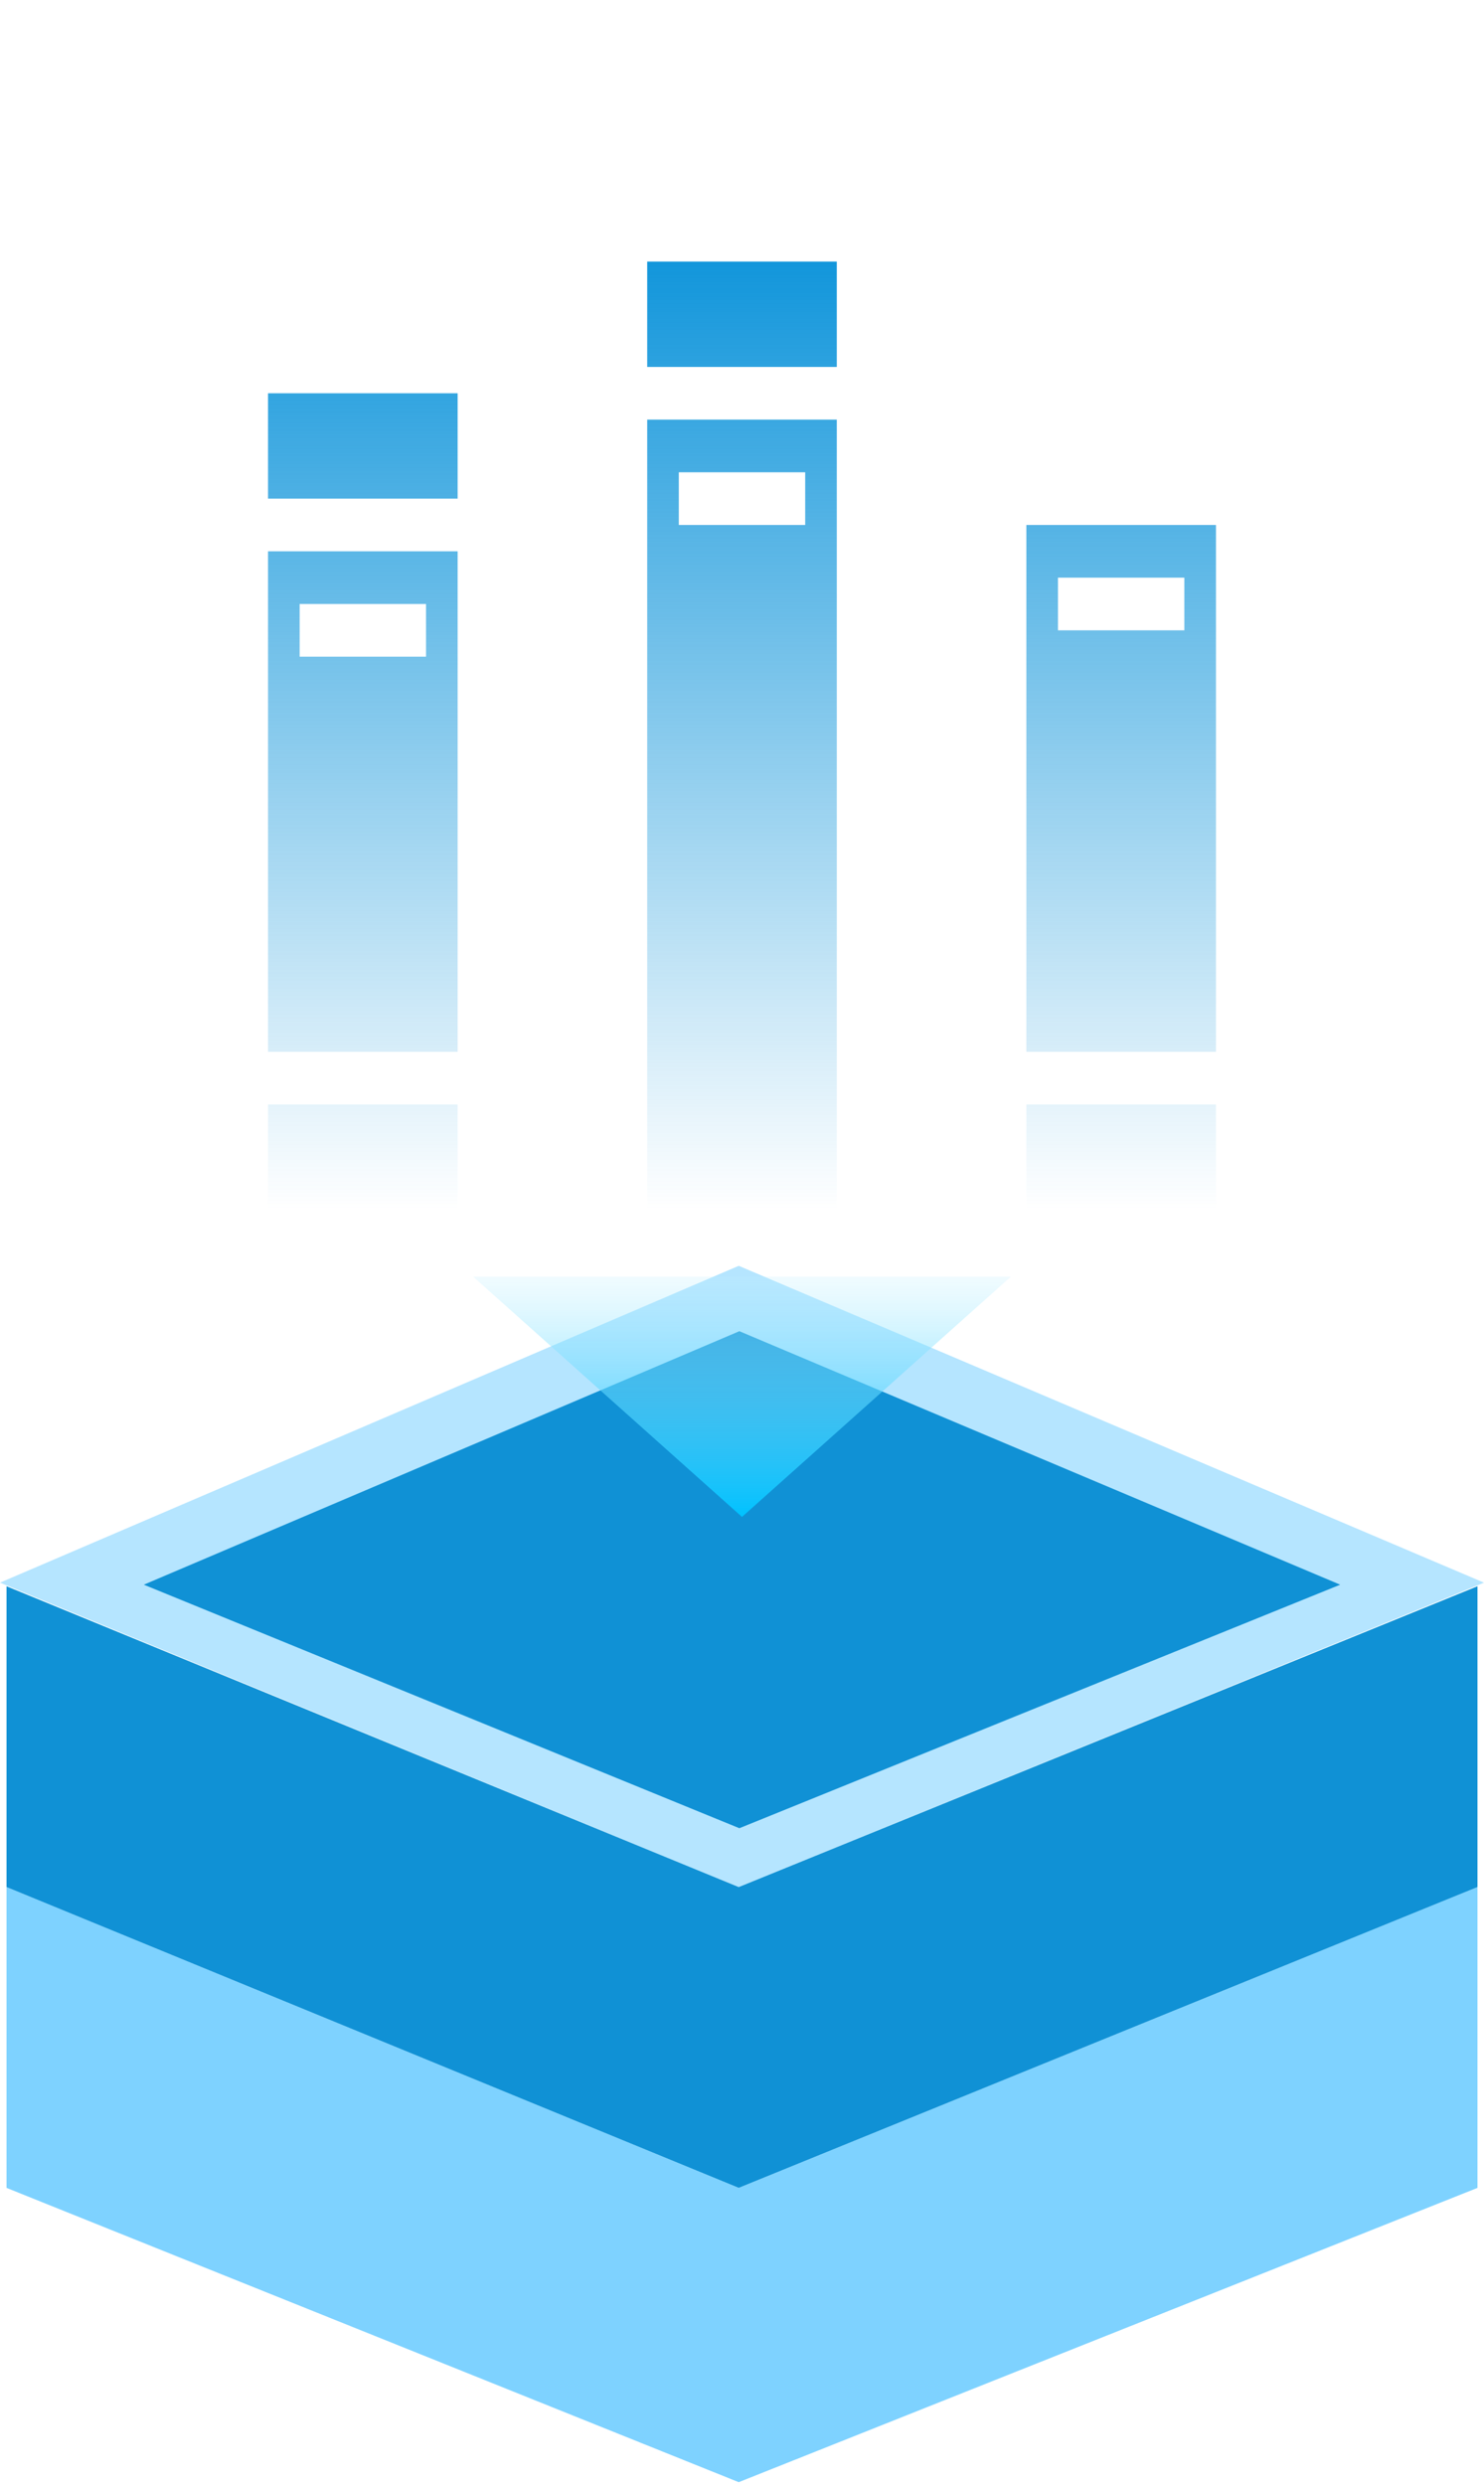 <svg width="227" height="380" viewBox="0 0 227 380" fill="none" xmlns="http://www.w3.org/2000/svg">
<path d="M1 242.565L113 288.565L226 242.565V288.565L113 334.565L1 288.565V242.565Z" fill="#1091D5"/>
<path d="M1 288.565L113 334.565L226 288.565V334.565L113 379.565L1 334.565V288.565Z" fill="#11ADFF" fill-opacity="0.54"/>
<path d="M113 193.565L227 242.015L113 288.565L0 242.015L113 193.565Z" fill="#11ADFF" fill-opacity="0.31"/>
<path d="M113.097 203.565L205 242.325L113.097 279.565L22 242.325L113.097 203.565Z" fill="#1091D5"/>
<path d="M113.5 231.965L72.364 195.215H154.636L113.5 231.965Z" fill="url(#paint0_linear_6_175)"/>
<path d="M41 168.889H70V185H41V168.889ZM41 60.139H70V76.25H41V60.139ZM99 40H128V56.111H99V40ZM99 185H128V64.167H99V185ZM103.833 72.222H123.167V80.278H103.833V72.222ZM157 80.278V160.833H186V80.278H157ZM181.167 96.389H161.833V88.333H181.167V96.389ZM41 160.833H70V84.306H41V160.833ZM45.833 92.361H65.167V100.417H45.833V92.361ZM157 168.889H186V185H157V168.889Z" fill="url(#paint1_linear_6_175)"/>
<defs>
<linearGradient id="paint0_linear_6_175" x1="113.5" y1="231.965" x2="113.5" y2="182.965" gradientUnits="userSpaceOnUse">
<stop stop-color="#00C2FF"/>
<stop offset="0.979" stop-color="#F8FDFF" stop-opacity="0"/>
</linearGradient>
<linearGradient id="paint1_linear_6_175" x1="113.5" y1="40" x2="113.5" y2="185" gradientUnits="userSpaceOnUse">
<stop stop-color="#1296DB"/>
<stop offset="1" stop-color="#1296DB" stop-opacity="0"/>
</linearGradient>
</defs>
</svg>
